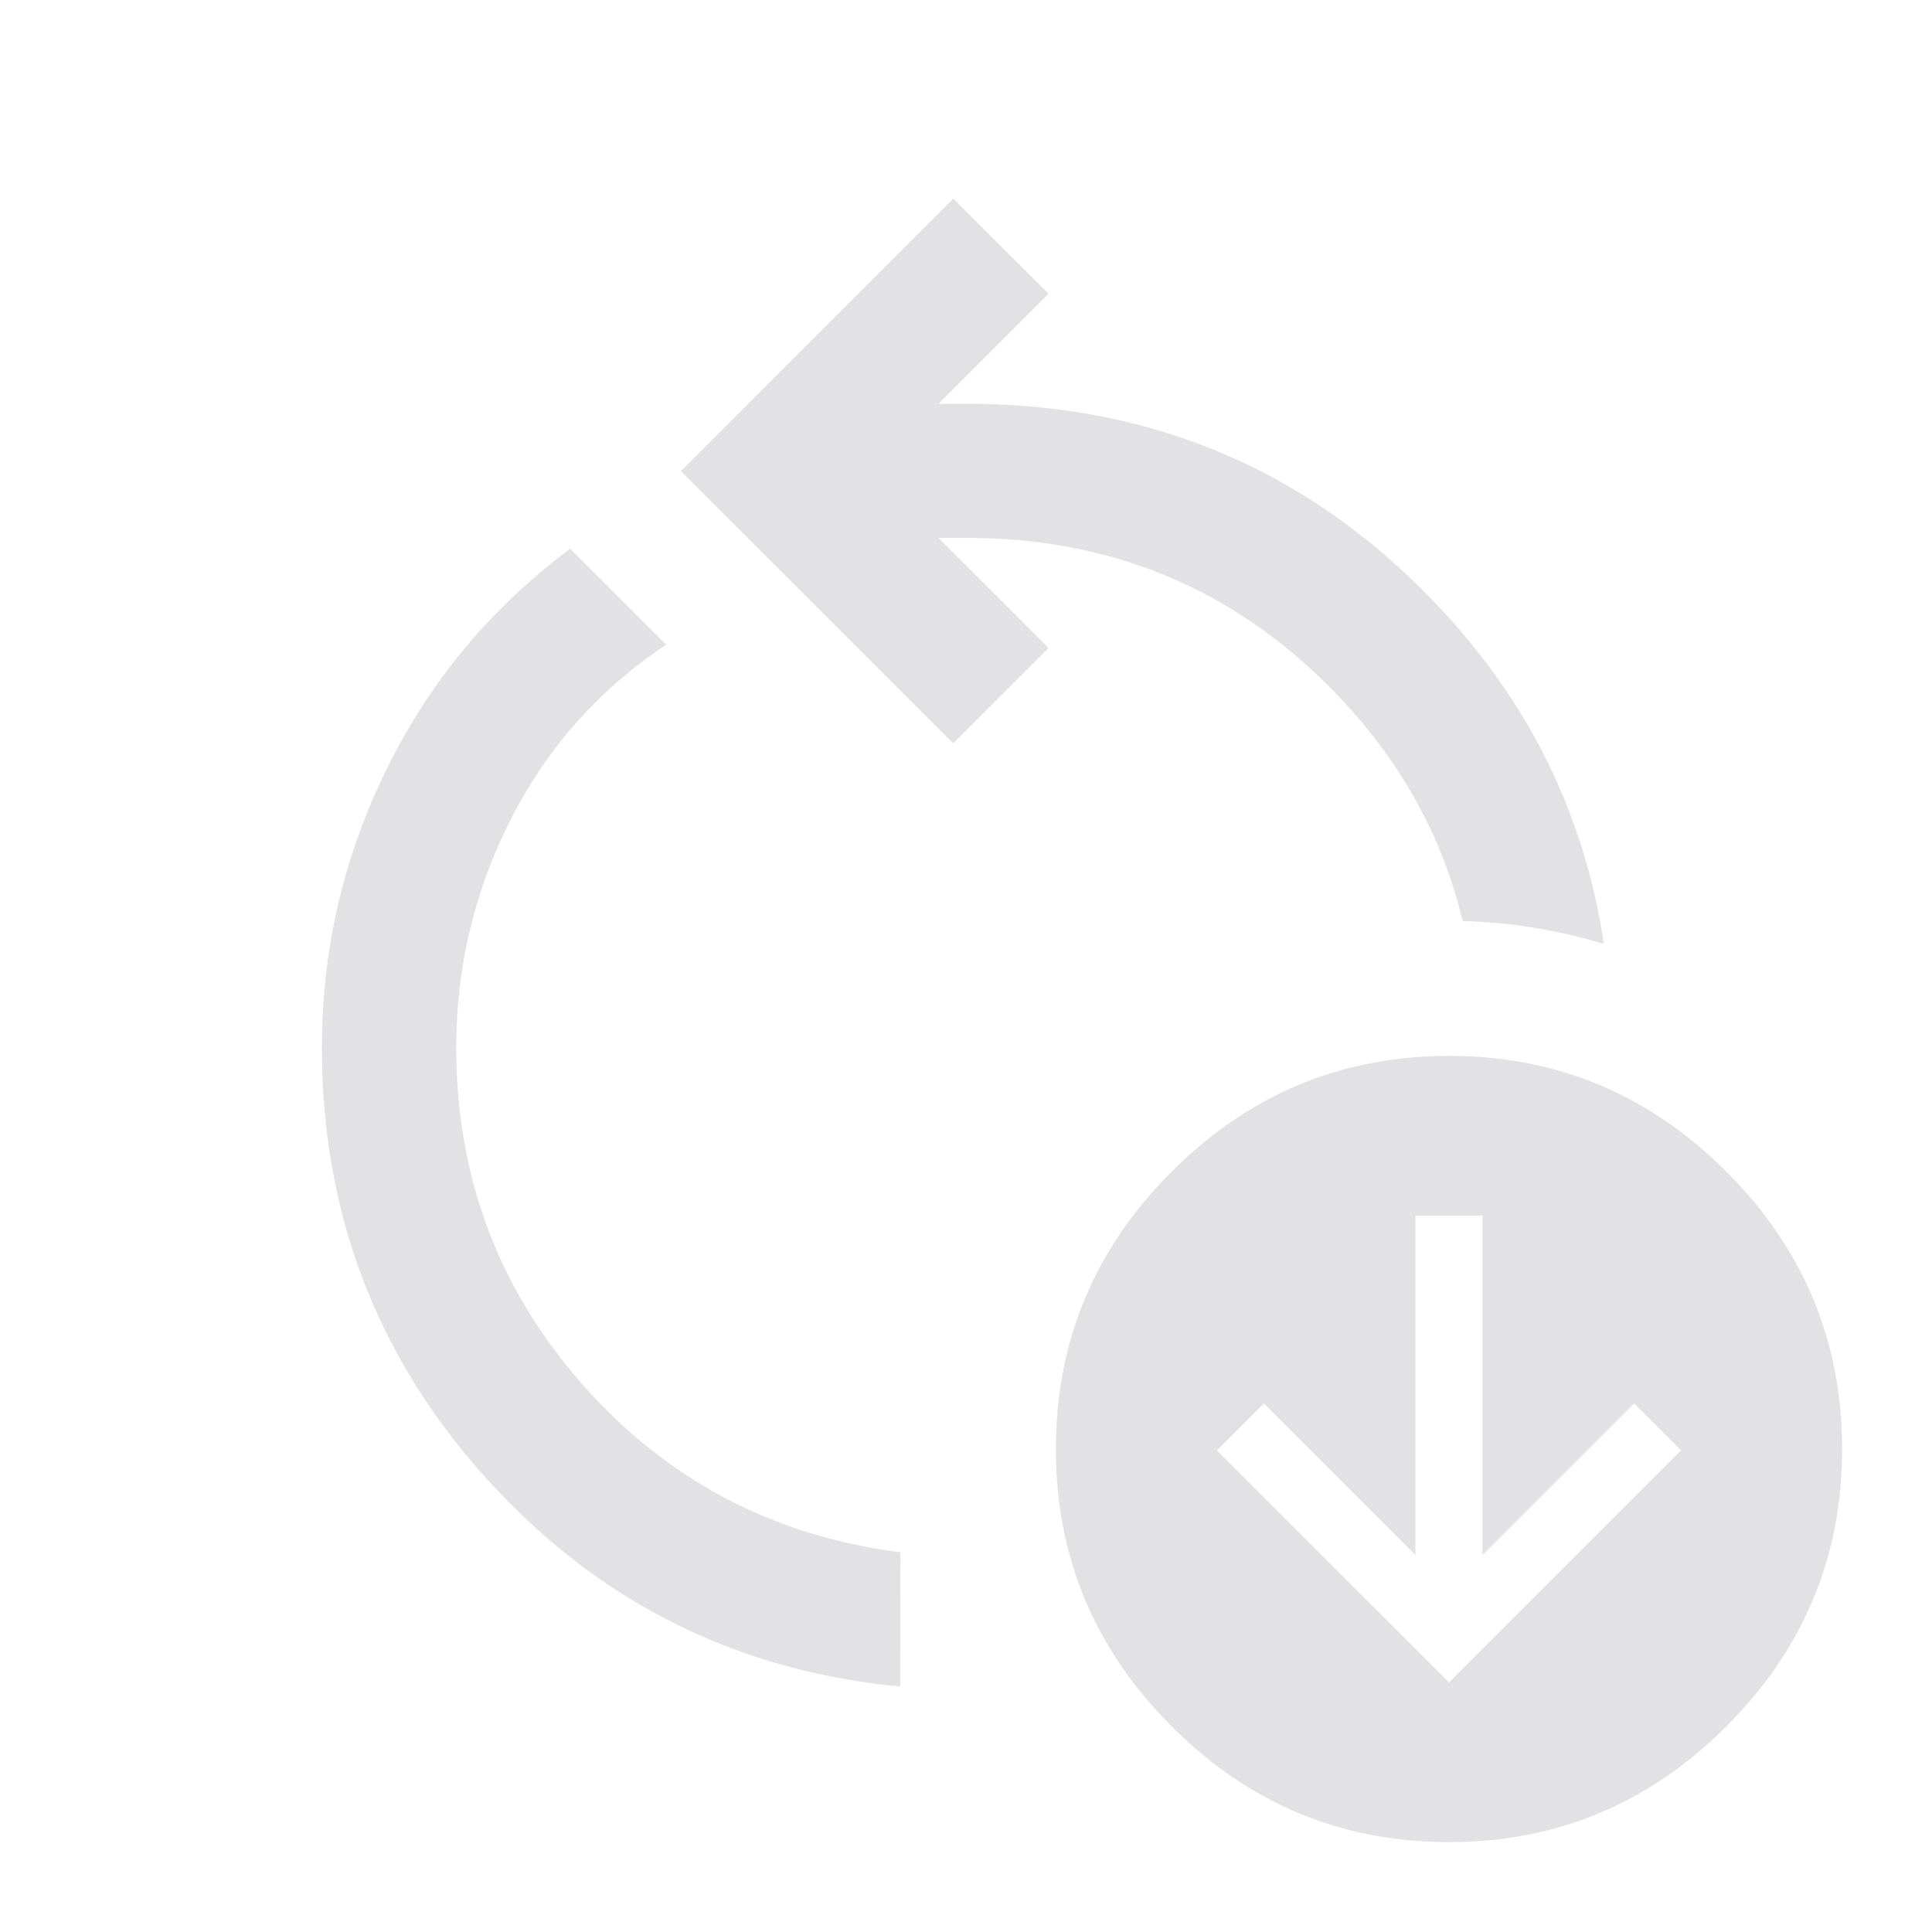 <svg viewBox="0 0 32 32" version="1.1" xmlns="http://www.w3.org/2000/svg" xmlns:svg="http://www.w3.org/2000/svg">
  <defs>
    <style type="text/css" id="current-color-scheme">
      .ColorScheme-Text {
        color: #e2e2e5;
      }
    </style>
  </defs>
  <path
    d="M 15.789 3.289 L 11.277 7.801 L 15.789 12.311 L 17.367 10.732 L 15.543 8.91 L 16.021 8.91 C 18.377 8.91 20.373 9.73 22.01 11.367 C 23.136 12.493 23.875 13.79 24.227 15.256 A 8.75 8.75 0 0 1 26.564 15.635 C 26.234 13.405 25.244 11.461 23.59 9.801 C 21.523 7.727 19.001 6.689 16.023 6.689 L 15.545 6.689 L 17.367 4.865 L 15.789 3.289 z M 9.445 9.09 C 8.141 10.06 7.129 11.271 6.41 12.727 C 5.691 14.182 5.332 15.725 5.332 17.355 C 5.332 20.111 6.249 22.497 8.082 24.516 C 9.915 26.534 12.191 27.674 14.91 27.934 L 14.912 25.711 C 12.793 25.437 11.039 24.509 9.646 22.928 C 8.254 21.346 7.557 19.489 7.557 17.355 C 7.557 16.015 7.86 14.752 8.463 13.566 C 9.066 12.381 9.922 11.418 11.033 10.678 L 9.445 9.09 z "
    class="ColorScheme-Text" fill="currentColor" />
  <path
    d="M 24,30.511 q -2.678,0 -4.594,-1.917 -1.917,-1.917 -1.917,-4.594 0,-2.678 1.917,-4.594 1.917,-1.917 4.594,-1.917 2.678,0 4.594,1.917 1.917,1.917 1.917,4.594 0,2.678 -1.917,4.594 -1.917,1.917 -4.594,1.917 z m 0,-2.644 3.844,-3.844 -0.778,-0.778 -2.511,2.511 v -5.622 h -1.111 v 5.622 l -2.511,-2.511 -0.778,0.778 z"
    class="ColorScheme-Text" fill="currentColor" />
</svg>